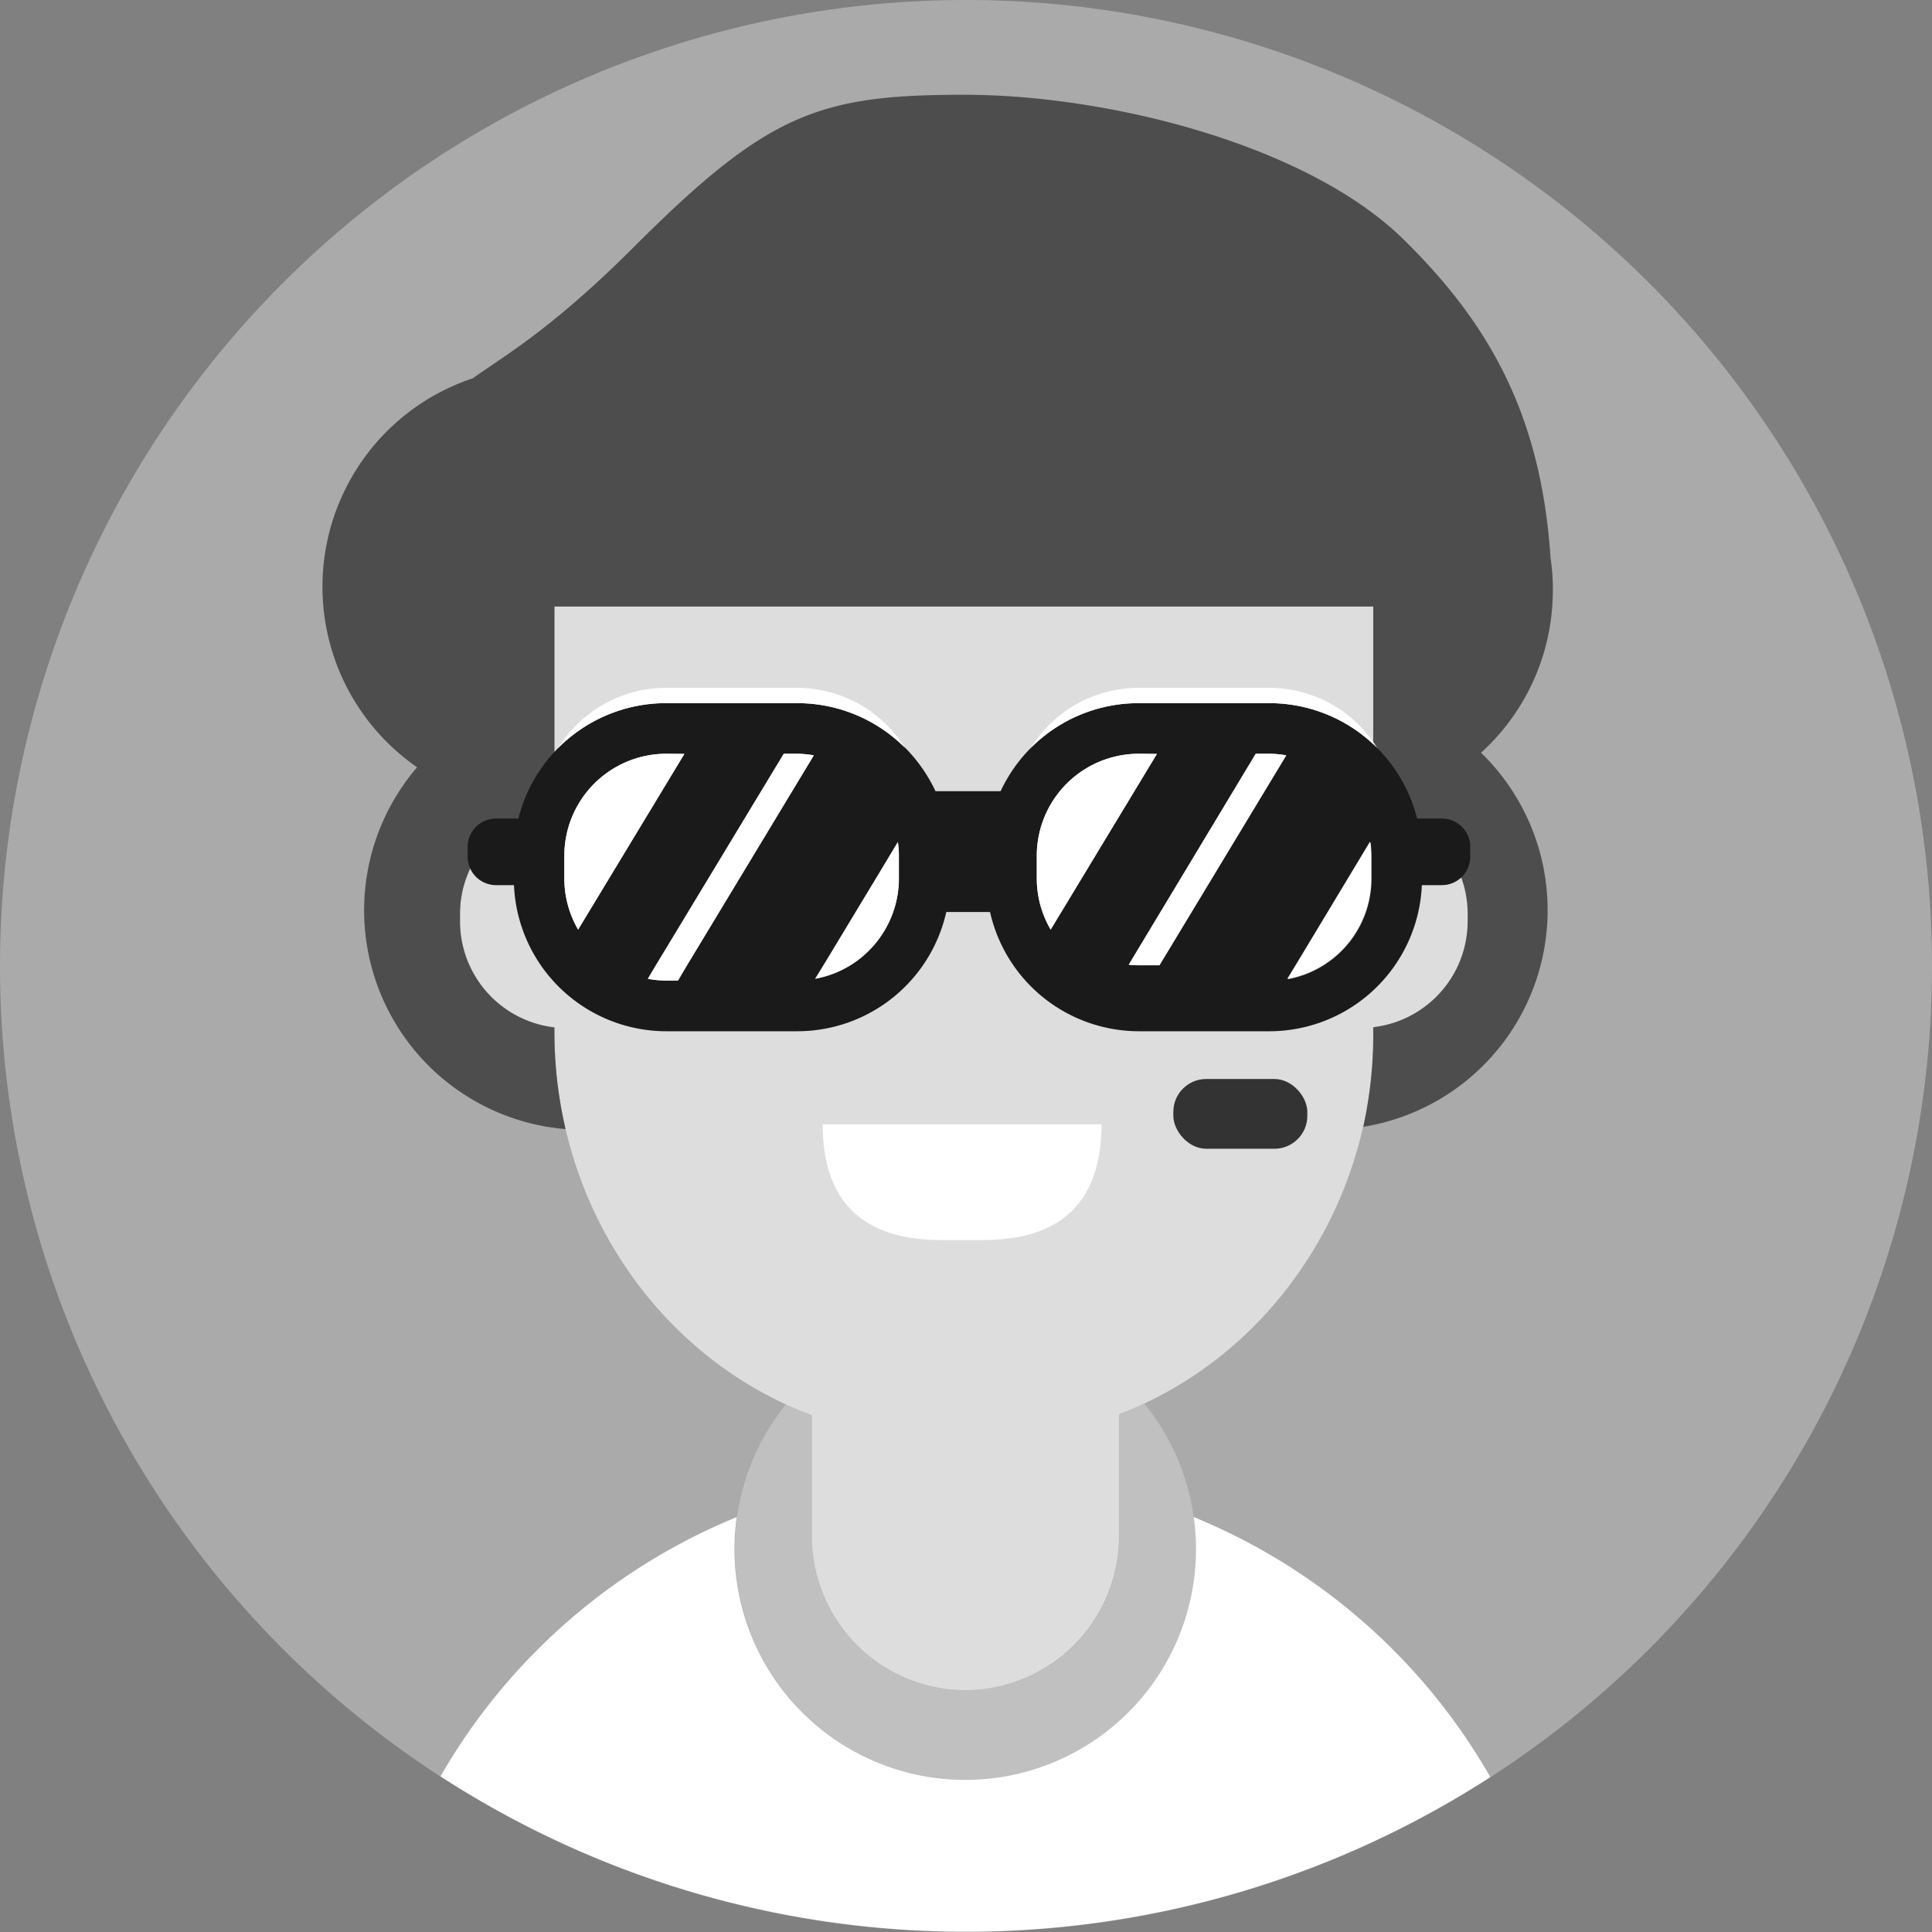 <svg data-name="etapa 2 cc" viewBox="0 0 1000 1000" xmlns="http://www.w3.org/2000/svg"><rect x="0" y="0" width="1000" height="1000" fill="#808080" stroke="none"/><path d="M500 0A500 500 0 1 1 0 500 500 500 0 0 1 500 0Z" style="fill:#aaa;fill-rule:evenodd;stroke-width:4.329"/><path class="clothes" d="M617.879 785.238a118.831 118.831 0 0 0-25.671-58.831 209.432 209.432 0 0 1-12.987 5.584v63.42a79.437 79.437 0 1 1-158.875 0v-62.9a177.872 177.872 0 0 1-13.55-5.585 118.615 118.615 0 0 0-25.28 58.312 116.32 116.32 0 0 0-1.17 16.58 119.437 119.437 0 0 0 238.875 0 123.03 123.03 0 0 0-1.342-16.58z" style="fill:silver;fill-opacity:1;stroke-width:4.329"/><path class="clothes" d="M617.879 785.238a123.03 123.03 0 0 1 1.169 16.58 119.437 119.437 0 0 1-238.875 0 116.32 116.32 0 0 1 1.169-16.58 314.113 314.113 0 0 0-153.333 134.2 500.216 500.216 0 0 0 543.376.346A313.81 313.81 0 0 0 617.88 785.238Z" style="fill:#fff;fill-opacity:1;stroke-width:4.329"/><path class="head" d="M711.039 418.268v-98.484q0-9.221-.78-18.312c-8.657-107.62-94.285-192.165-198.527-192.165h-25.455c-104.2 0-189.74 84.46-198.528 192.165q-.78 9.09-.78 18.312v98.484a55.152 55.152 0 0 0-48.874 54.849v3.68a55.281 55.281 0 0 0 48.875 54.891v2.251c0 91.732 55.67 169.784 133.29 198.572v62.9a79.697 79.697 0 0 0 79.48 79.437 79.697 79.697 0 0 0 79.437-79.437v-63.42c76.84-29.177 131.862-106.796 131.862-198.052v-2.25a55.281 55.281 0 0 0 48.874-54.892v-3.68a55.108 55.108 0 0 0-48.874-54.849Z" style="fill:#ddd;fill-opacity:1;stroke-width:4.329"/><path class="top" d="M803.766 305.281a110.736 110.736 0 0 0-1.212-16.58c-4.935-74.632-32.294-121.688-75.8-164.502-49.568-49.004-152.512-75.151-227.75-75.151S397.316 58.57 327.75 128.182c-43.29 43.29-68.312 56.883-82.9 67.576a113.68 113.68 0 0 0-28.962 201.385 113.636 113.636 0 0 0 76.84 187.273 221.342 221.342 0 0 1-5.757-50.347v-2.25a55.281 55.281 0 0 1-48.875-55.022v-3.68a55.152 55.152 0 0 1 48.875-54.849V313.94h423.81v104.33a55.108 55.108 0 0 1 48.874 54.848v3.68a55.281 55.281 0 0 1-48.875 54.891v2.251a222.381 222.381 0 0 1-5.151 49.308A113.593 113.593 0 0 0 766.58 389.61a113.247 113.247 0 0 0 36.84-75.454v-.346c.216-2.944.346-5.715.346-8.529z" style="fill:#4d4d4d;fill-opacity:1;stroke-width:4.329"/><rect class="mouth" x="607.316" y="558.485" width="69.351" height="36.104" rx="17.013" style="fill:#333;fill-opacity:1;stroke-width:4.329"/><path class="mouth" d="M425.844 581.948c0 27.706 9.784 59.913 61.342 59.913h21.645c51.559 0 61.212-32.207 61.342-59.913z" style="fill:#fff;fill-opacity:1;stroke-width:4.329"/><path class="eyes" d="M746.164 423.688h-12.683a78.874 78.874 0 0 0-76.494-59.74h-67.619a78.701 78.701 0 0 0-55.844 23.204 80.087 80.087 0 0 0-15.628 22.38h-33.68a80.866 80.866 0 0 0-15.584-22.38 78.788 78.788 0 0 0-55.887-23.204h-67.922a78.788 78.788 0 0 0-76.494 59.74h-11.602a14.675 14.675 0 0 0-14.675 14.676v5.065a14.719 14.719 0 0 0 14.675 14.718h9.308a79.004 79.004 0 0 0 78.788 75.628h67.748a79.09 79.09 0 0 0 77.23-61.732h22.64a79.048 79.048 0 0 0 76.927 61.732h67.792a79.048 79.048 0 0 0 78.788-75.628h10.39a14.719 14.719 0 0 0 14.675-14.718v-5.065a14.675 14.675 0 0 0-14.849-14.676Zm-454.069 19.178a52.814 52.814 0 0 1 52.728-52.727h9.393l-54.978 90.909a52.64 52.64 0 0 1-7.143-26.407zm63.507 56.753-4.805 7.922h-6.061a52.51 52.51 0 0 1-9.48-.909l4.328-7.273 66.104-109.22h6.883a52.987 52.987 0 0 1 8.658.822zm66.32 7.013 5.325-8.658 28.355-46.97 9.09-15.065a53.463 53.463 0 0 1 .52 7.013V454.9a52.597 52.597 0 0 1-7.23 26.494 52.684 52.684 0 0 1-35.973 25.238zm167.446-116.493h9.437l-54.978 90.909a52.251 52.251 0 0 1-7.186-26.407v-11.948a52.814 52.814 0 0 1 52.727-52.554zm67.792 0a51.948 51.948 0 0 1 8.658.822L600.19 499.619h-10.822c-1.688 0-3.377 0-5.022-.26l65.628-109.22zm9.437 116.493 5.282-8.658 37.489-62.035a53.463 53.463 0 0 1 .52 7.013V454.9a52.9 52.9 0 0 1-43.29 51.948z" style="fill:#1a1a1a;fill-opacity:1;stroke-width:4.329"/><path class="eyes" d="M412.571 363.948a78.788 78.788 0 0 1 55.888 23.204 65.8 65.8 0 0 0-55.888-31.126h-67.748a65.714 65.714 0 0 0-55.888 31.126 78.701 78.701 0 0 1 55.888-23.204zM344.823 390.139a52.814 52.814 0 0 0-52.728 52.727v11.948a52.64 52.64 0 0 0 7.143 26.407l54.978-90.91zM405.688 390.139l-65.93 109.22-4.33 7.273a52.51 52.51 0 0 0 9.481.91h6.06l4.633-7.923 65.627-108.658a52.987 52.987 0 0 0-8.658-.822zM455.688 450.918l-28.355 46.97-5.324 8.657a52.684 52.684 0 0 0 36.06-25.324 52.597 52.597 0 0 0 7.23-26.494V442.78a53.463 53.463 0 0 0-.52-7.013zM656.987 363.948a78.701 78.701 0 0 1 55.844 23.204 65.671 65.671 0 0 0-55.844-31.126h-67.619a65.671 65.671 0 0 0-55.844 31.126 78.701 78.701 0 0 1 55.844-23.204zM671.62 497.887l-5.282 8.658a52.9 52.9 0 0 0 43.29-51.948V442.65a53.463 53.463 0 0 0-.52-7.013zM589.368 390.139a52.814 52.814 0 0 0-52.727 52.727v11.948a52.251 52.251 0 0 0 7.186 26.407l54.978-90.91zM649.974 390.139l-65.8 109.22c1.644 0 3.332.26 5.02.26h10.867l65.627-108.658a51.948 51.948 0 0 0-8.658-.822z" style="fill:#fff;fill-opacity:1;stroke-width:4.329"/></svg>